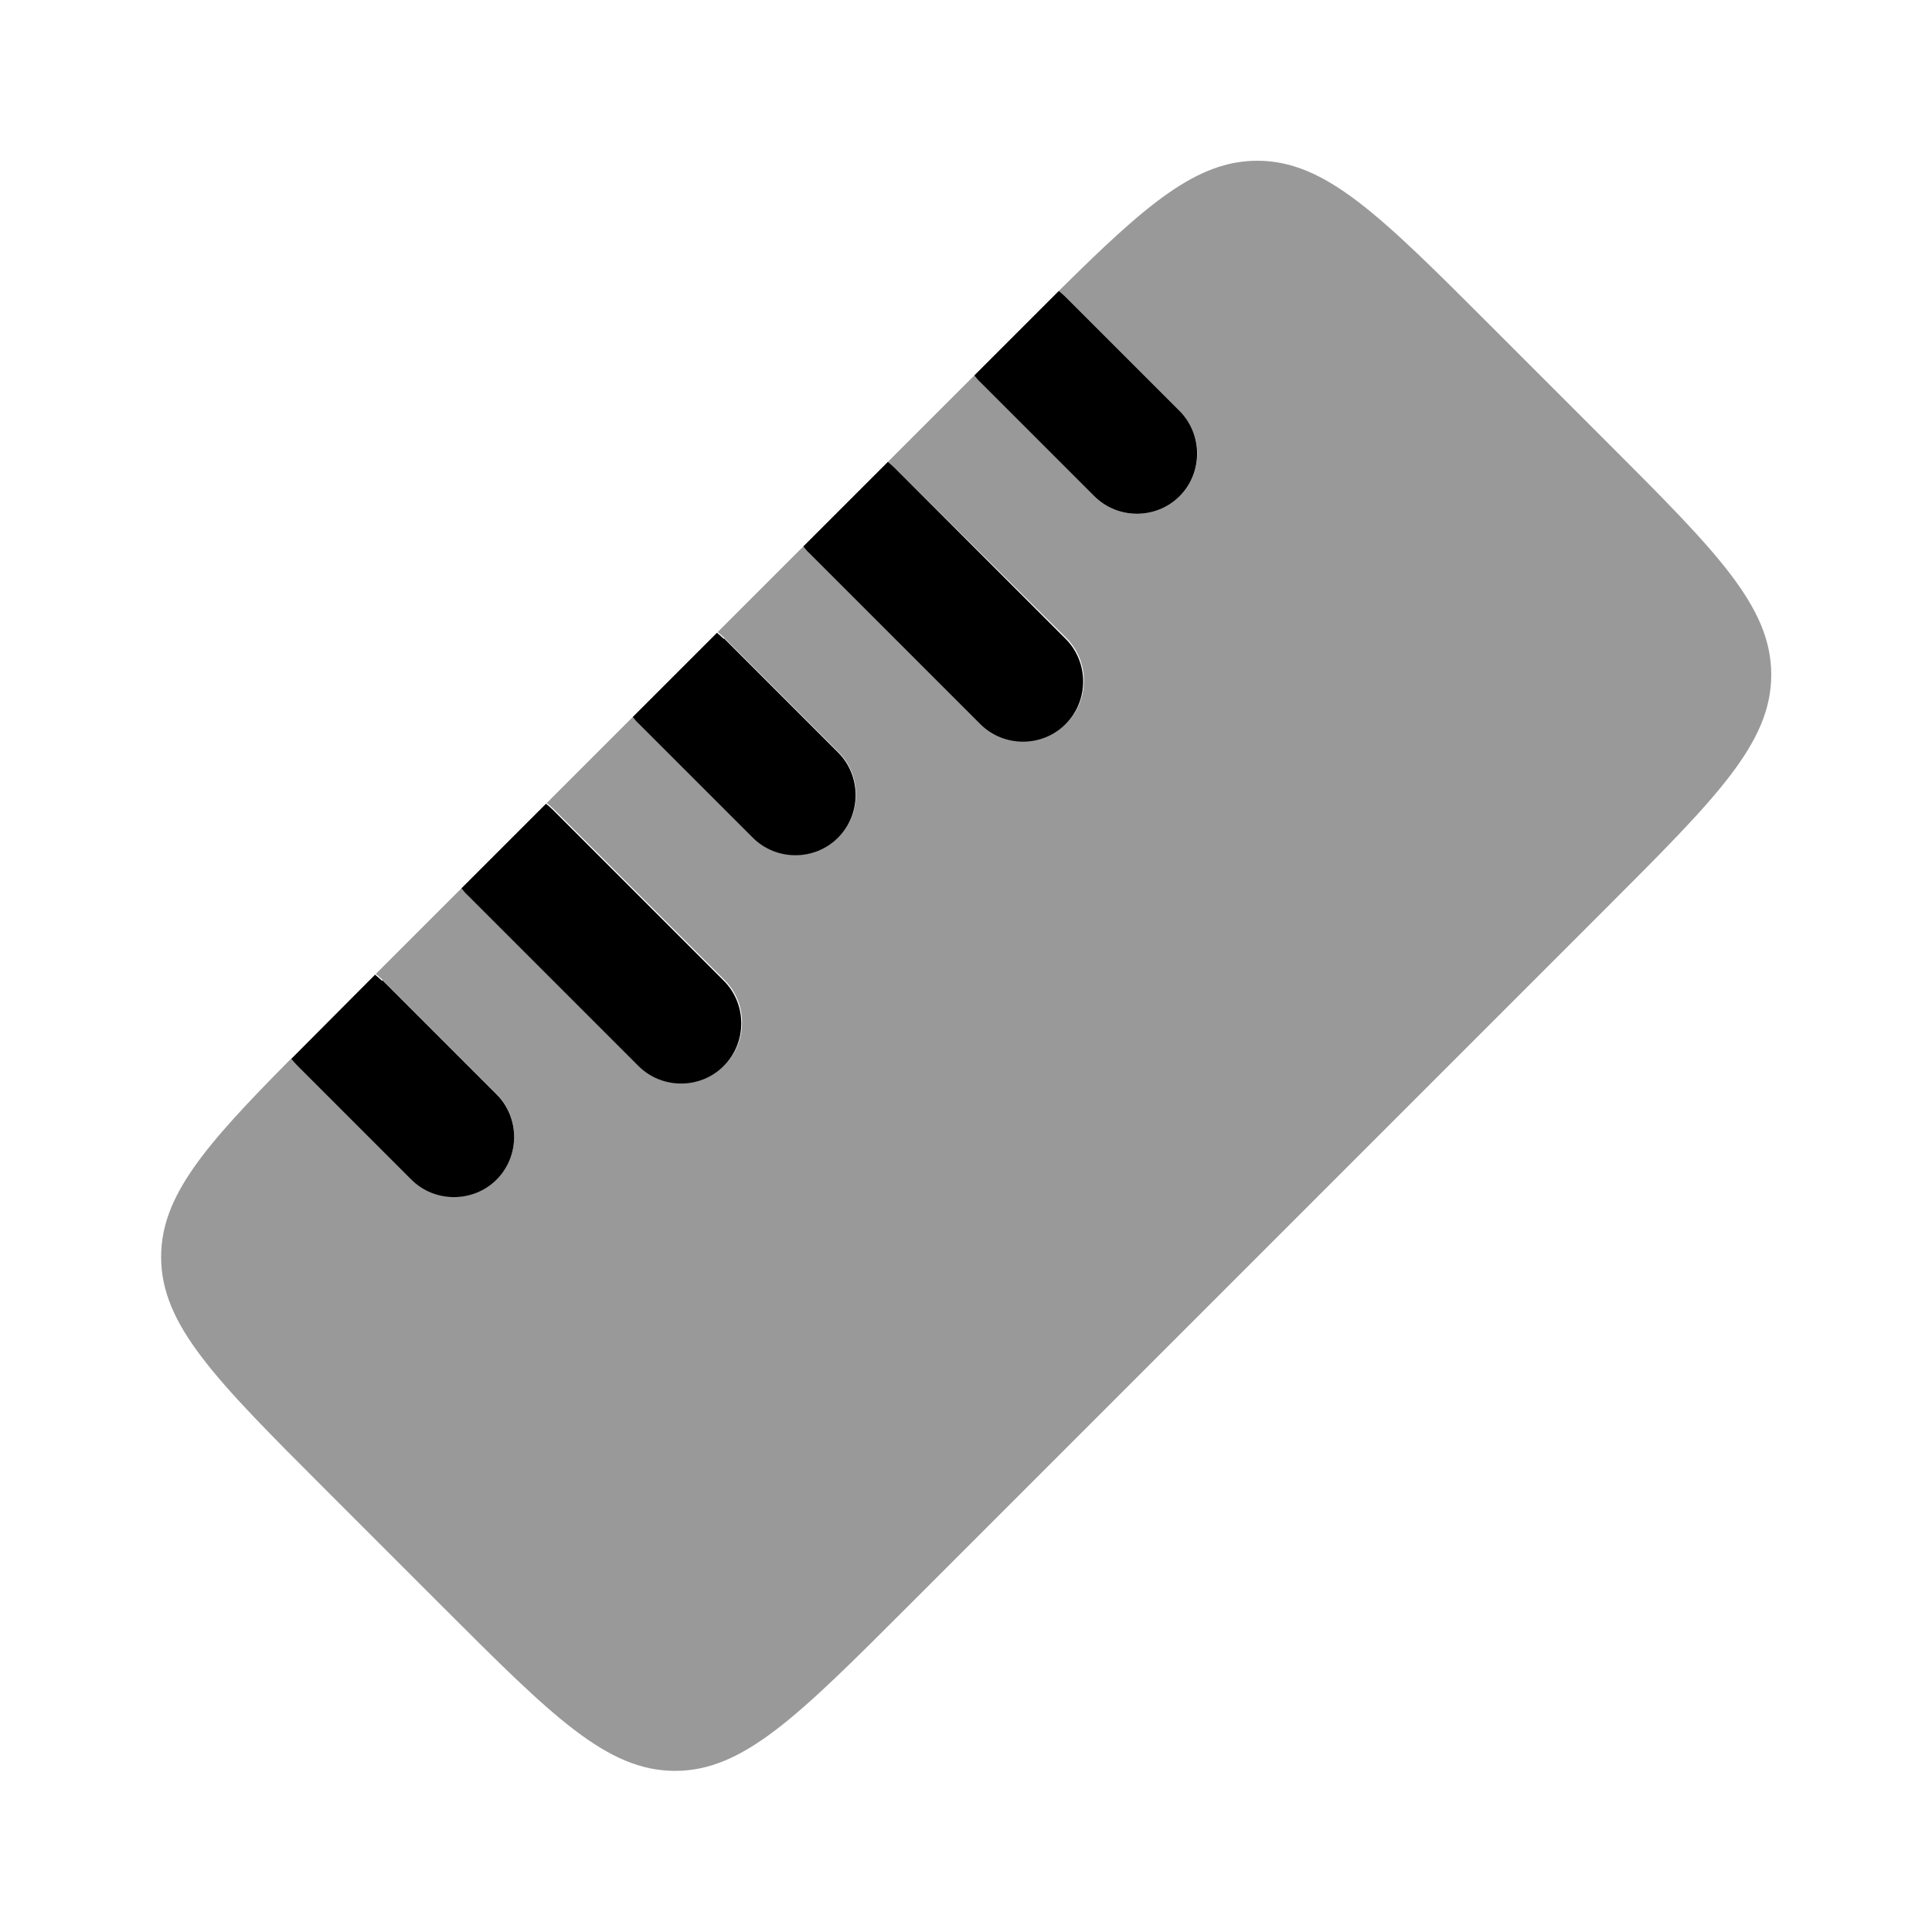 <svg xmlns="http://www.w3.org/2000/svg" viewBox="0 0 512 512"><!--!Font Awesome Pro 6.6.0 by @fontawesome - https://fontawesome.com License - https://fontawesome.com/license (Commercial License) Copyright 2024 Fonticons, Inc.--><path class="fa-secondary" opacity=".4" d="M42.7 333.1c0-16.1 11.5-29.4 34.5-52.6c.5 .6 1 1.2 1.6 1.8l30.2 30.2c3.1 3.1 7.2 4.7 11.3 4.7s8.2-1.6 11.3-4.7c6.2-6.2 6.2-16.4 0-22.6l-30.2-30.2c-.6-.6-1.2-1.1-1.8-1.6c7.6-7.6 15.3-15.3 22.9-22.9c.5 .6 1 1.3 1.6 1.8l45.3 45.3c6.2 6.2 16.4 6.2 22.6 0s6.2-16.4 0-22.6l-45.3-45.3c-.6-.6-1.2-1.1-1.8-1.6c7.6-7.6 15.3-15.3 22.9-22.9c.5 .6 1 1.3 1.6 1.8l30.2 30.2c6.2 6.2 16.4 6.2 22.6 0s6.2-16.4 0-22.6l-30.2-30.2c-.6-.6-1.2-1.1-1.8-1.6c7.6-7.6 15.3-15.3 22.9-22.9c.5 .6 1 1.3 1.6 1.8l45.3 45.3c6.2 6.2 16.4 6.2 22.6 0s6.2-16.4 0-22.6L237.1 124c-.6-.6-1.2-1.1-1.8-1.6c7.6-7.6 15.3-15.3 22.9-22.9c.5 .6 1 1.3 1.6 1.8l30.2 30.2c6.2 6.2 16.4 6.2 22.6 0c3.1-3.1 4.7-7.2 4.7-11.3s-1.6-8.2-4.7-11.3L282.4 78.7c-.6-.6-1.2-1.1-1.8-1.6c23.2-23 36.5-34.5 52.6-34.5c18.1 0 32.6 14.5 61.7 43.6l30.9 30.9c29.1 29.1 43.6 43.6 43.6 61.7s-14.5 32.6-43.6 61.7L240.6 425.7c-29.1 29.1-43.6 43.6-61.7 43.6s-32.6-14.5-61.7-43.6L86.3 394.8c-29.1-29.1-43.6-43.6-43.6-61.7z"/><path class="fa-primary" d="M282.4 78.7c-.6-.6-1.2-1.1-1.8-1.6L258.2 99.5c.5 .6 1 1.3 1.6 1.8l30.2 30.2c6.2 6.2 16.4 6.2 22.6 0s6.2-16.4 0-22.6L282.4 78.7zM237.1 124c-.6-.6-1.2-1.1-1.8-1.6l-22.4 22.4c.5 .6 1 1.3 1.6 1.8l45.3 45.3c6.2 6.2 16.4 6.2 22.6 0s6.2-16.4 0-22.6L237.1 124zm-45.3 45.3c-.6-.6-1.2-1.1-1.8-1.6L167.7 190c.5 .6 1 1.3 1.6 1.8l30.2 30.2c6.2 6.2 16.4 6.2 22.6 0s6.2-16.4 0-22.6l-30.2-30.2zm-45.3 45.3c-.6-.6-1.2-1.1-1.8-1.6l-22.4 22.4c.5 .6 1 1.3 1.6 1.8l45.3 45.3c6.2 6.2 16.4 6.2 22.6 0s6.2-16.4 0-22.6l-45.3-45.3zm-45.3 45.3c-.6-.6-1.2-1.1-1.8-1.6L77.2 280.6c.5 .6 1 1.2 1.6 1.8l30.2 30.2c6.2 6.2 16.4 6.2 22.6 0s6.2-16.4 0-22.6l-30.2-30.2z"/></svg>